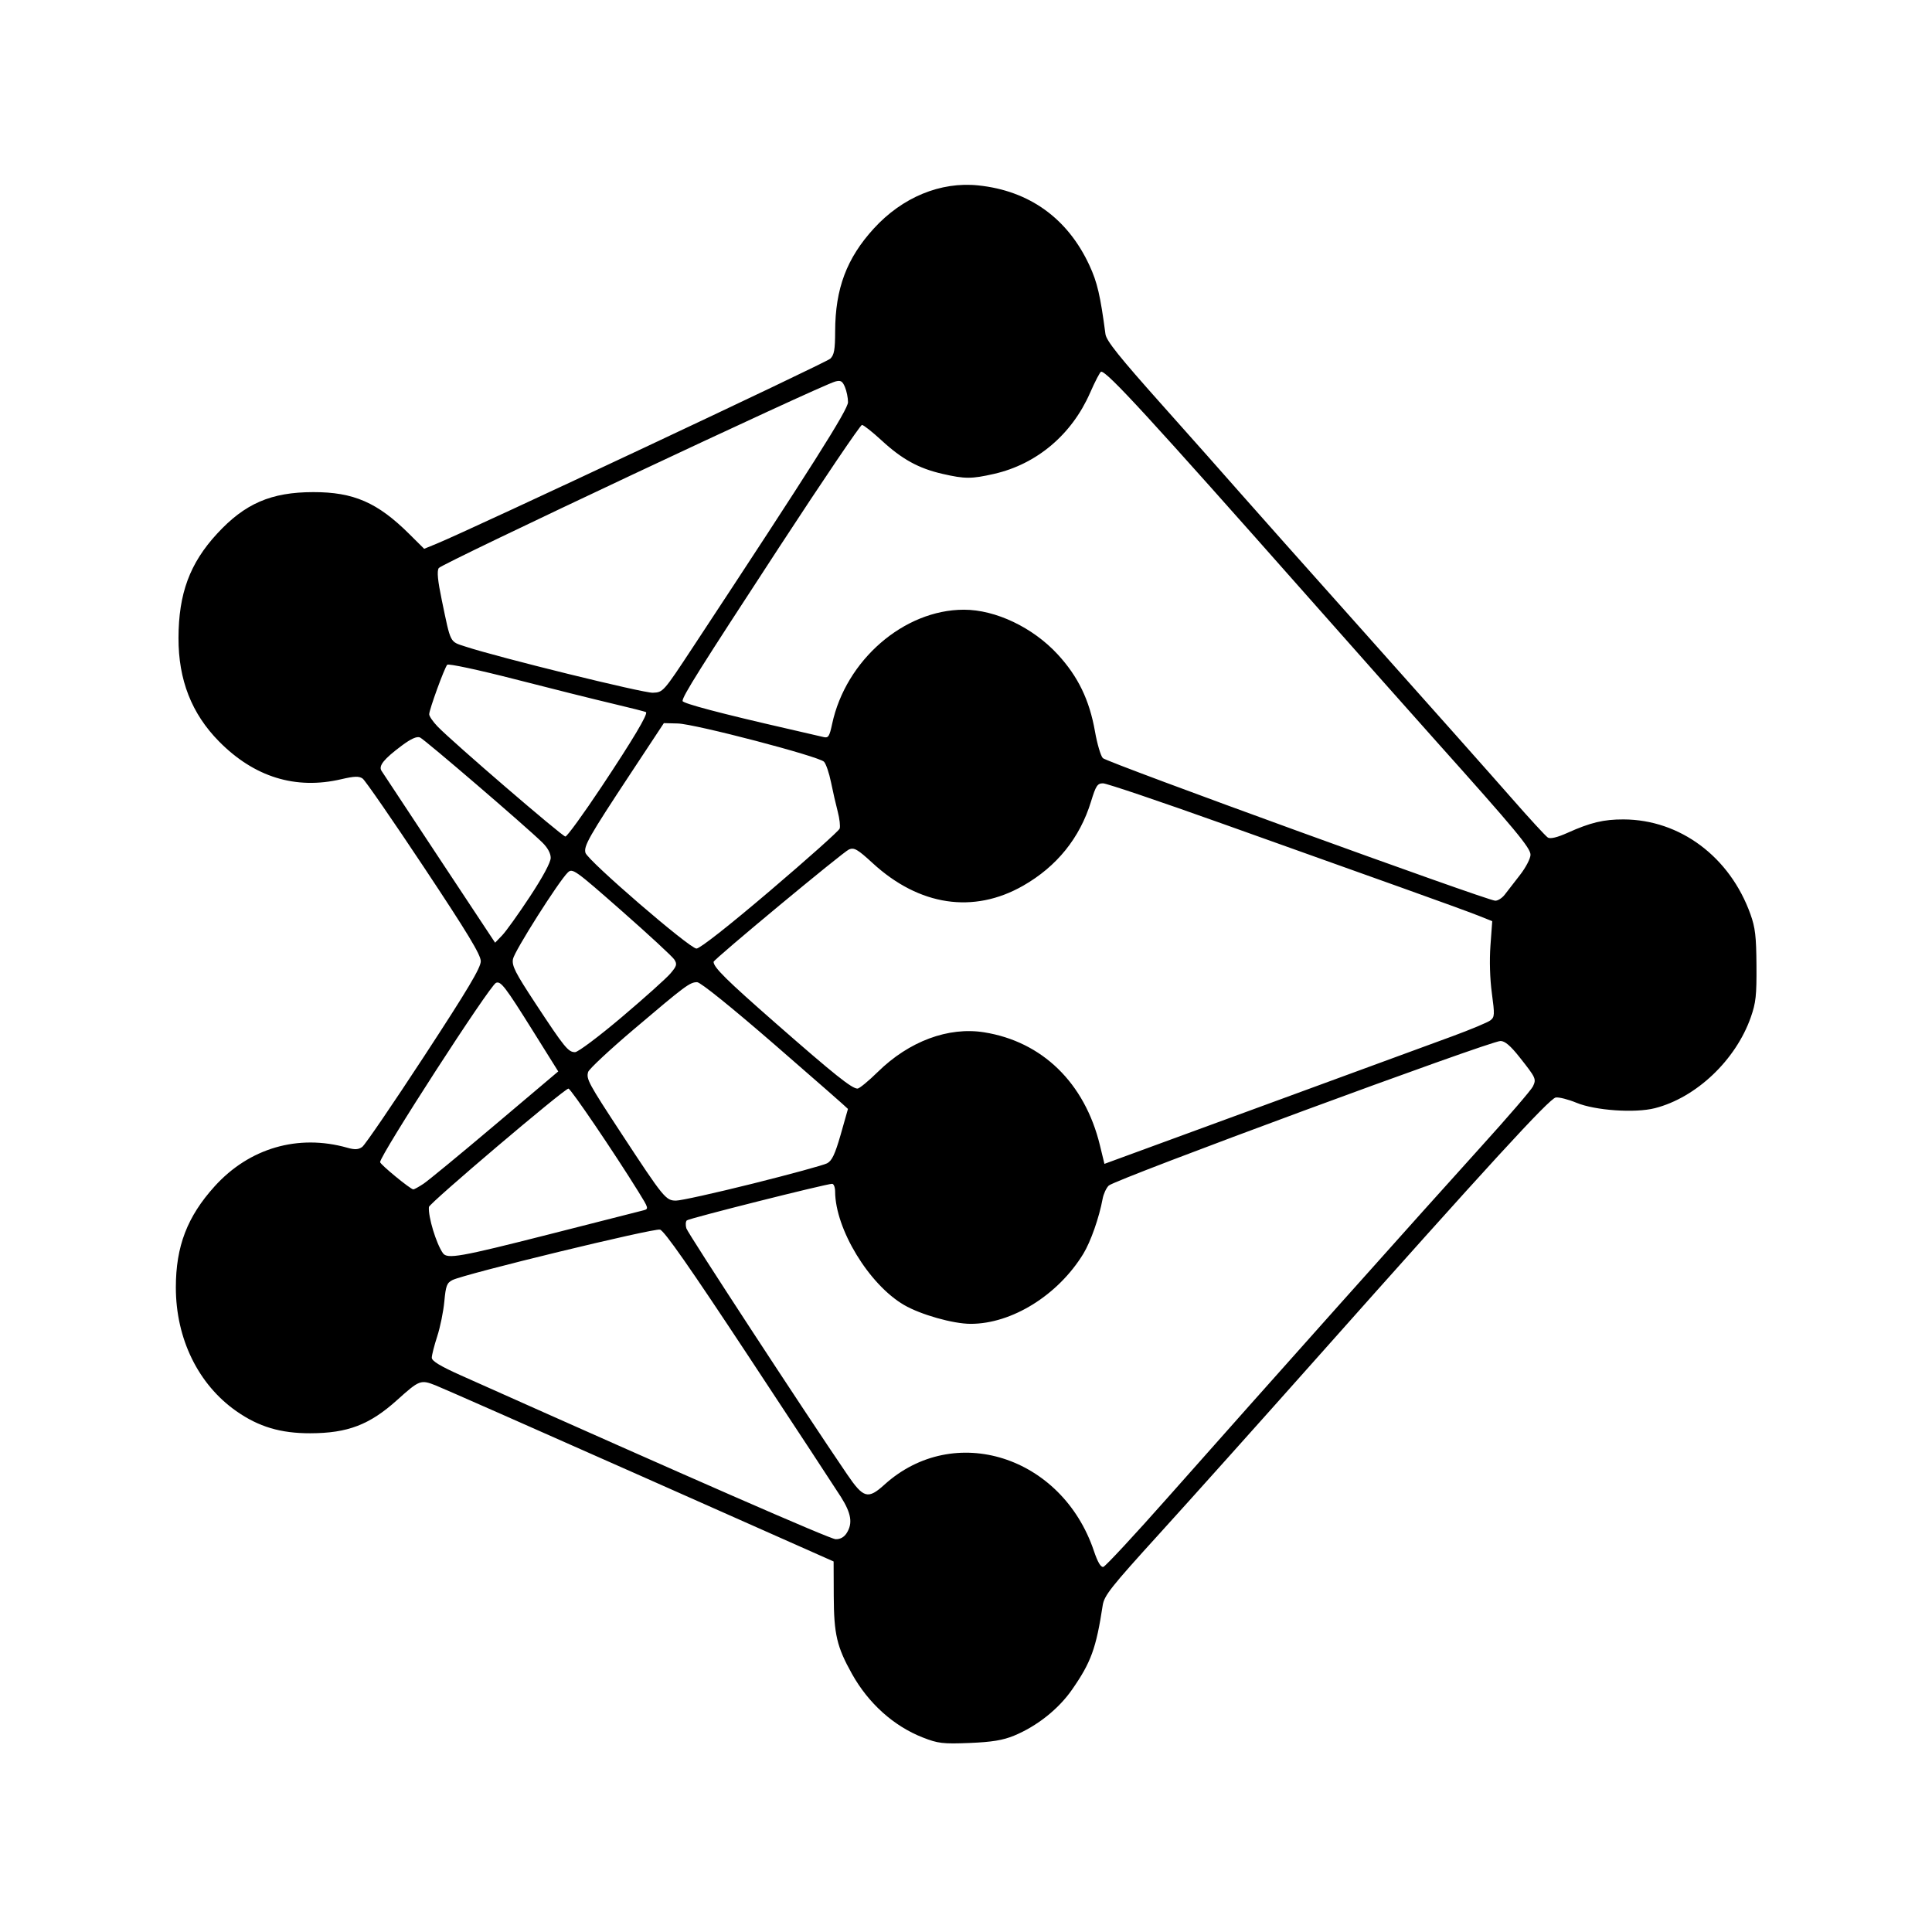 <?xml version="1.0" encoding="UTF-8" standalone="no"?>
<svg
   width="286.772mm"
   height="286.772mm"
   viewBox="0 0 813 813"
   version="1.1"
   id="svg3"
   sodipodi:docname="neural_network.svg"
   inkscape:version="1.1.1 (3bf5ae0d25, 2021-09-20)"
   inkscape:export-filename="/home/jollion/Dev/bacmman/bacmman-gui/src/main/resources/neural_network64.png"
   inkscape:export-xdpi="5.6686149"
   inkscape:export-ydpi="5.6686149"
   xmlns:inkscape="http://www.inkscape.org/namespaces/inkscape"
   xmlns:sodipodi="http://sodipodi.sourceforge.net/DTD/sodipodi-0.dtd"
   xmlns="http://www.w3.org/2000/svg"
   xmlns:svg="http://www.w3.org/2000/svg">
  <defs
     id="defs7" />
  <sodipodi:namedview
     id="namedview5"
     pagecolor="#ffffff"
     bordercolor="#666666"
     borderopacity="1.0"
     inkscape:pageshadow="2"
     inkscape:pageopacity="0.0"
     inkscape:pagecheckerboard="0"
     inkscape:document-units="mm"
     showgrid="false"
     inkscape:zoom="0.2847705"
     inkscape:cx="790.10993"
     inkscape:cy="416.12456"
     inkscape:window-width="2492"
     inkscape:window-height="1376"
     inkscape:window-x="0"
     inkscape:window-y="0"
     inkscape:window-maximized="1"
     inkscape:current-layer="svg3" />
  <path
     style="fill:#000000;stroke-width:1.132"
     d="m 388.281,731.133 c -12.232,-4.812 -22.834,-14.339 -29.762,-26.743 -6.373,-11.412 -7.605,-16.676 -7.67,-32.79 l -0.059,-14.523 -81.01,-35.966 c -44.555,-19.781 -83.445,-36.932 -86.422,-38.113 -6.329,-2.51 -6.848,-2.314 -16.25,6.15 -11.571,10.417 -20.806,13.951 -36.54,13.983 -12.521,0.025 -21.714,-2.725 -31.113,-9.305 -16.042,-11.232 -25.457,-30.487 -25.457,-52.065 0,-17.296 4.796,-29.798 16.318,-42.54 14.577,-16.12 35.164,-22.106 55.851,-16.241 3.144,0.891 4.697,0.802 6.28,-0.363 1.157,-0.851 12.855,-17.987 25.997,-38.079 18.461,-28.225 23.889,-37.337 23.872,-40.068 -0.017,-2.709 -5.599,-11.932 -23.893,-39.479 -13.129,-19.769 -24.74,-36.574 -25.8,-37.346 -1.504,-1.094 -3.485,-1.038 -9,0.253 -19.231,4.502 -36.633,-0.872 -51.455,-15.892 -11.539,-11.693 -17.102,-25.904 -17.055,-43.57 0.049,-18.672 4.747,-31.377 16.202,-43.813 11.743,-12.75 22.739,-17.51 40.499,-17.534 16.998,-0.023 27.046,4.358 40.396,17.611 l 6.285,6.24 5.138,-2.103 c 14.457,-5.918 164.055,-76.225 165.773,-77.909 1.626,-1.594 2.008,-3.759 2.03,-11.503 0.05,-17.981 4.86,-30.771 16.269,-43.262 12.027,-13.168 28.072,-19.791 43.955,-18.144 21.474,2.227 37.644,13.867 46.796,33.683 3.295,7.135 4.563,12.577 6.729,28.887 0.374,2.816 5.784,9.576 24.051,30.051 12.963,14.53 27.275,30.661 31.805,35.848 4.53,5.187 29.071,32.763 54.536,61.28 25.465,28.518 52.564,59.009 60.222,67.759 7.657,8.75 14.654,16.364 15.549,16.919 1.054,0.654 3.981,-0.05 8.315,-2 9.601,-4.321 15.189,-5.658 23.53,-5.629 23.802,0.082 44.783,15.762 53.423,39.929 2.006,5.61 2.434,9.263 2.52,21.49 0.089,12.652 -0.247,15.73 -2.377,21.806 -6.33,18.059 -22.966,33.844 -40.347,38.284 -8.396,2.145 -25.141,0.99 -33.04,-2.278 -3.434,-1.421 -7.35,-2.415 -8.703,-2.209 -2.651,0.403 -28.616,28.716 -100.875,109.996 -23.613,26.561 -53.31,59.709 -65.994,73.662 -20.358,22.395 -23.145,25.918 -23.776,30.051 -2.766,18.115 -4.921,24.024 -12.969,35.555 -5.682,8.141 -14.74,15.318 -24.325,19.274 -4.679,1.931 -9.368,2.701 -18.75,3.079 -11.175,0.45 -13.278,0.201 -19.698,-2.324 z M 491.584,629.96 c 40.165,-45.366 108.428,-121.81 131.379,-147.122 11.46,-12.639 21.404,-24.184 22.099,-25.656 1.489,-3.153 1.312,-3.539 -5.658,-12.35 -3.77,-4.766 -6.138,-6.776 -7.98,-6.776 -4.425,0 -162.199,58.24 -164.871,60.861 -1.034,1.014 -2.186,3.511 -2.561,5.551 -1.451,7.894 -5.029,18.078 -8.133,23.153 -10.64,17.393 -30.052,29.462 -47.389,29.462 -7.382,0 -21.034,-3.862 -28.025,-7.929 -14.757,-8.584 -28.958,-31.951 -29.021,-47.754 -0.008,-1.782 -0.575,-3.241 -1.261,-3.241 -2.472,0 -60.239,14.542 -61.141,15.391 -0.508,0.478 -0.598,1.984 -0.199,3.346 0.614,2.096 49.312,76.612 67.659,103.529 6.872,10.082 8.765,10.604 15.702,4.326 29.266,-26.487 74.677,-12.101 88.15,27.926 1.579,4.691 2.894,6.921 3.947,6.689 0.868,-0.191 13.156,-13.423 27.306,-29.406 z m -135.341,15.244 c 2.67,-4.13 2.013,-8.342 -2.386,-15.298 -2.244,-3.548 -19.718,-30.151 -38.831,-59.118 -24.744,-37.499 -35.481,-52.865 -37.284,-53.355 -2.576,-0.7 -82.243,18.655 -87.339,21.219 -2.361,1.188 -2.813,2.378 -3.425,9.015 -0.388,4.205 -1.734,10.81 -2.992,14.676 -1.258,3.866 -2.287,7.913 -2.287,8.991 0,1.389 3.571,3.557 12.239,7.431 97.2,43.44 155.305,68.844 157.681,68.94 1.88,0.076 3.537,-0.821 4.623,-2.501 z M 231.199,519.388 c 20.343,-5.17 38.1,-9.689 39.458,-10.041 2.423,-0.628 2.382,-0.782 -2.079,-7.977 -10.206,-16.458 -28.412,-43.28 -29.377,-43.28 -1.703,0 -58.578,48.262 -58.714,49.822 -0.357,4.112 3.065,15.403 5.884,19.413 1.82,2.589 7.084,1.657 44.828,-7.936 z m 85.586,-21.316 c 15.753,-3.936 29.823,-7.78 31.267,-8.544 2.036,-1.076 3.314,-3.772 5.689,-11.995 1.685,-5.833 3.073,-10.732 3.085,-10.886 0.012,-0.154 -13.742,-12.219 -30.566,-26.81 -18.451,-16.003 -31.509,-26.528 -32.908,-26.524 -3.059,0.008 -4.874,1.36 -26.671,19.857 -10.2,8.656 -18.835,16.723 -19.188,17.927 -0.862,2.942 0.083,4.693 13.96,25.847 17.844,27.202 18.725,28.283 23.039,28.283 2.008,0 16.539,-3.22 32.292,-7.156 z m -138.603,0.086 c 1.954,-1.291 15.518,-12.459 30.141,-24.819 l 26.588,-22.473 -10.452,-16.717 c -11.9,-19.034 -13.721,-21.411 -15.744,-20.557 -2.616,1.105 -48.734,72.446 -48.764,75.434 -0.01,0.952 12.822,11.491 13.981,11.483 0.383,-0.003 2.295,-1.06 4.249,-2.351 z m 432.816,-62.028 c 7.849,-2.887 15.138,-5.936 16.197,-6.775 1.769,-1.401 1.817,-2.33 0.591,-11.413 -0.824,-6.104 -1.049,-13.795 -0.589,-20.097 l 0.746,-10.21 -5.818,-2.323 c -3.2,-1.277 -17.811,-6.601 -32.471,-11.83 -14.659,-5.229 -48.281,-17.234 -74.714,-26.678 -26.434,-9.444 -49.28,-17.171 -50.77,-17.171 -2.368,0 -3.005,0.966 -5.067,7.679 -4.702,15.307 -14.379,27.304 -28.548,35.394 -20.914,11.941 -43.734,8.516 -63.347,-9.507 -6.339,-5.825 -7.766,-6.649 -9.951,-5.747 -2.395,0.989 -56.979,46.296 -56.979,47.295 0,2.313 5.453,7.702 26.139,25.83 24.746,21.686 32.036,27.509 34.435,27.509 0.765,0 4.617,-3.167 8.56,-7.037 13.133,-12.892 29.674,-19.047 44.73,-16.642 24.468,3.908 42.335,21.327 48.695,47.474 l 1.918,7.885 65.985,-24.194 c 36.292,-13.307 72.407,-26.556 80.257,-29.443 z m -349.339,-8.13 c 9.573,-8.107 18.784,-16.367 20.467,-18.355 2.675,-3.159 2.881,-3.898 1.632,-5.862 -0.786,-1.236 -10.731,-10.431 -22.099,-20.434 -19.716,-17.348 -20.764,-18.096 -22.713,-16.211 -3.875,3.747 -22.467,33.09 -23.084,36.431 -0.524,2.841 0.908,5.67 9.43,18.623 12.268,18.646 13.838,20.58 16.703,20.562 1.242,-0.008 10.091,-6.647 19.664,-14.754 z m 62.426,-53.199 c 15.744,-13.4 28.904,-25.149 29.244,-26.108 0.34,-0.959 -0.023,-4.182 -0.806,-7.16 -0.783,-2.979 -2.058,-8.546 -2.832,-12.371 -0.774,-3.825 -2.094,-7.698 -2.933,-8.607 -2.087,-2.261 -54.314,-15.927 -61.565,-16.11 l -5.84,-0.147 -14.004,21.212 c -17.471,26.464 -19.804,30.564 -18.984,33.364 0.965,3.293 43.859,40.291 46.712,40.291 1.454,0 13.557,-9.51 31.01,-24.364 z m -101.082,2.475 c 5.455,-8.285 8.739,-14.406 8.739,-16.287 0,-1.906 -1.3,-4.284 -3.536,-6.469 -7.065,-6.905 -49.591,-43.414 -51.487,-44.202 -1.312,-0.545 -3.795,0.568 -7.601,3.408 -7.586,5.66 -9.908,8.533 -8.586,10.625 0.573,0.907 11.566,17.555 24.428,36.995 l 23.385,35.346 2.959,-3.071 c 1.628,-1.689 6.892,-9.044 11.699,-16.345 z m 410.202,-0.797 c 1.125,-1.458 4.026,-5.203 6.445,-8.321 2.441,-3.146 4.399,-6.917 4.399,-8.473 0,-2.874 -6.289,-10.442 -39.663,-47.727 -8.412,-9.398 -32.18,-36.175 -52.817,-59.504 -68.235,-77.136 -85.605,-96.054 -88.199,-96.054 -0.416,0 -2.516,4.014 -4.666,8.921 -7.703,17.572 -22.435,30.005 -40.39,34.088 -9.516,2.164 -12.265,2.163 -21.739,-0.011 -10.015,-2.298 -16.979,-6.124 -25.584,-14.056 -3.889,-3.585 -7.61,-6.525 -8.27,-6.534 -0.659,-0.009 -16.357,23.185 -34.885,51.542 -33.595,51.418 -40.615,62.589 -40.61,64.624 0.002,1.014 16.366,5.337 44.601,11.781 6.881,1.57 13.531,3.107 14.777,3.413 1.959,0.482 2.442,-0.267 3.56,-5.511 5.718,-26.834 30.232,-48.088 55.464,-48.088 13.329,0 28.981,7.449 39.425,18.762 8.601,9.317 13.392,19.216 15.728,32.494 0.911,5.181 2.392,10.217 3.291,11.191 1.623,1.758 161.299,59.788 165.101,60.002 1.092,0.061 2.907,-1.082 4.032,-2.54 z M 253.101,331.117 c 13.212,-19.871 19.621,-30.618 18.746,-31.435 -0.218,-0.204 -6.516,-1.81 -13.995,-3.57 -7.479,-1.76 -26.009,-6.391 -41.178,-10.291 -15.169,-3.9 -27.983,-6.641 -28.476,-6.091 -1.184,1.321 -7.586,18.902 -7.586,20.834 0,0.828 1.591,3.152 3.536,5.165 6.401,6.624 52.462,46.275 53.77,46.287 0.704,0.006 7.536,-9.398 15.183,-20.899 z m 38.391,-58.636 c 50.222,-76.204 65.357,-100.113 65.357,-103.243 0,-1.814 -0.582,-4.681 -1.293,-6.371 -1.062,-2.524 -1.791,-2.939 -4.08,-2.318 -6.438,1.746 -165.856,76.745 -166.867,78.504 -0.791,1.376 -0.415,5.249 1.314,13.552 3.844,18.453 3.244,17.278 9.939,19.483 13.789,4.542 74.851,19.583 78.851,19.422 4.332,-0.174 4.407,-0.258 16.778,-19.03 z"
     id="path508" />
</svg>
